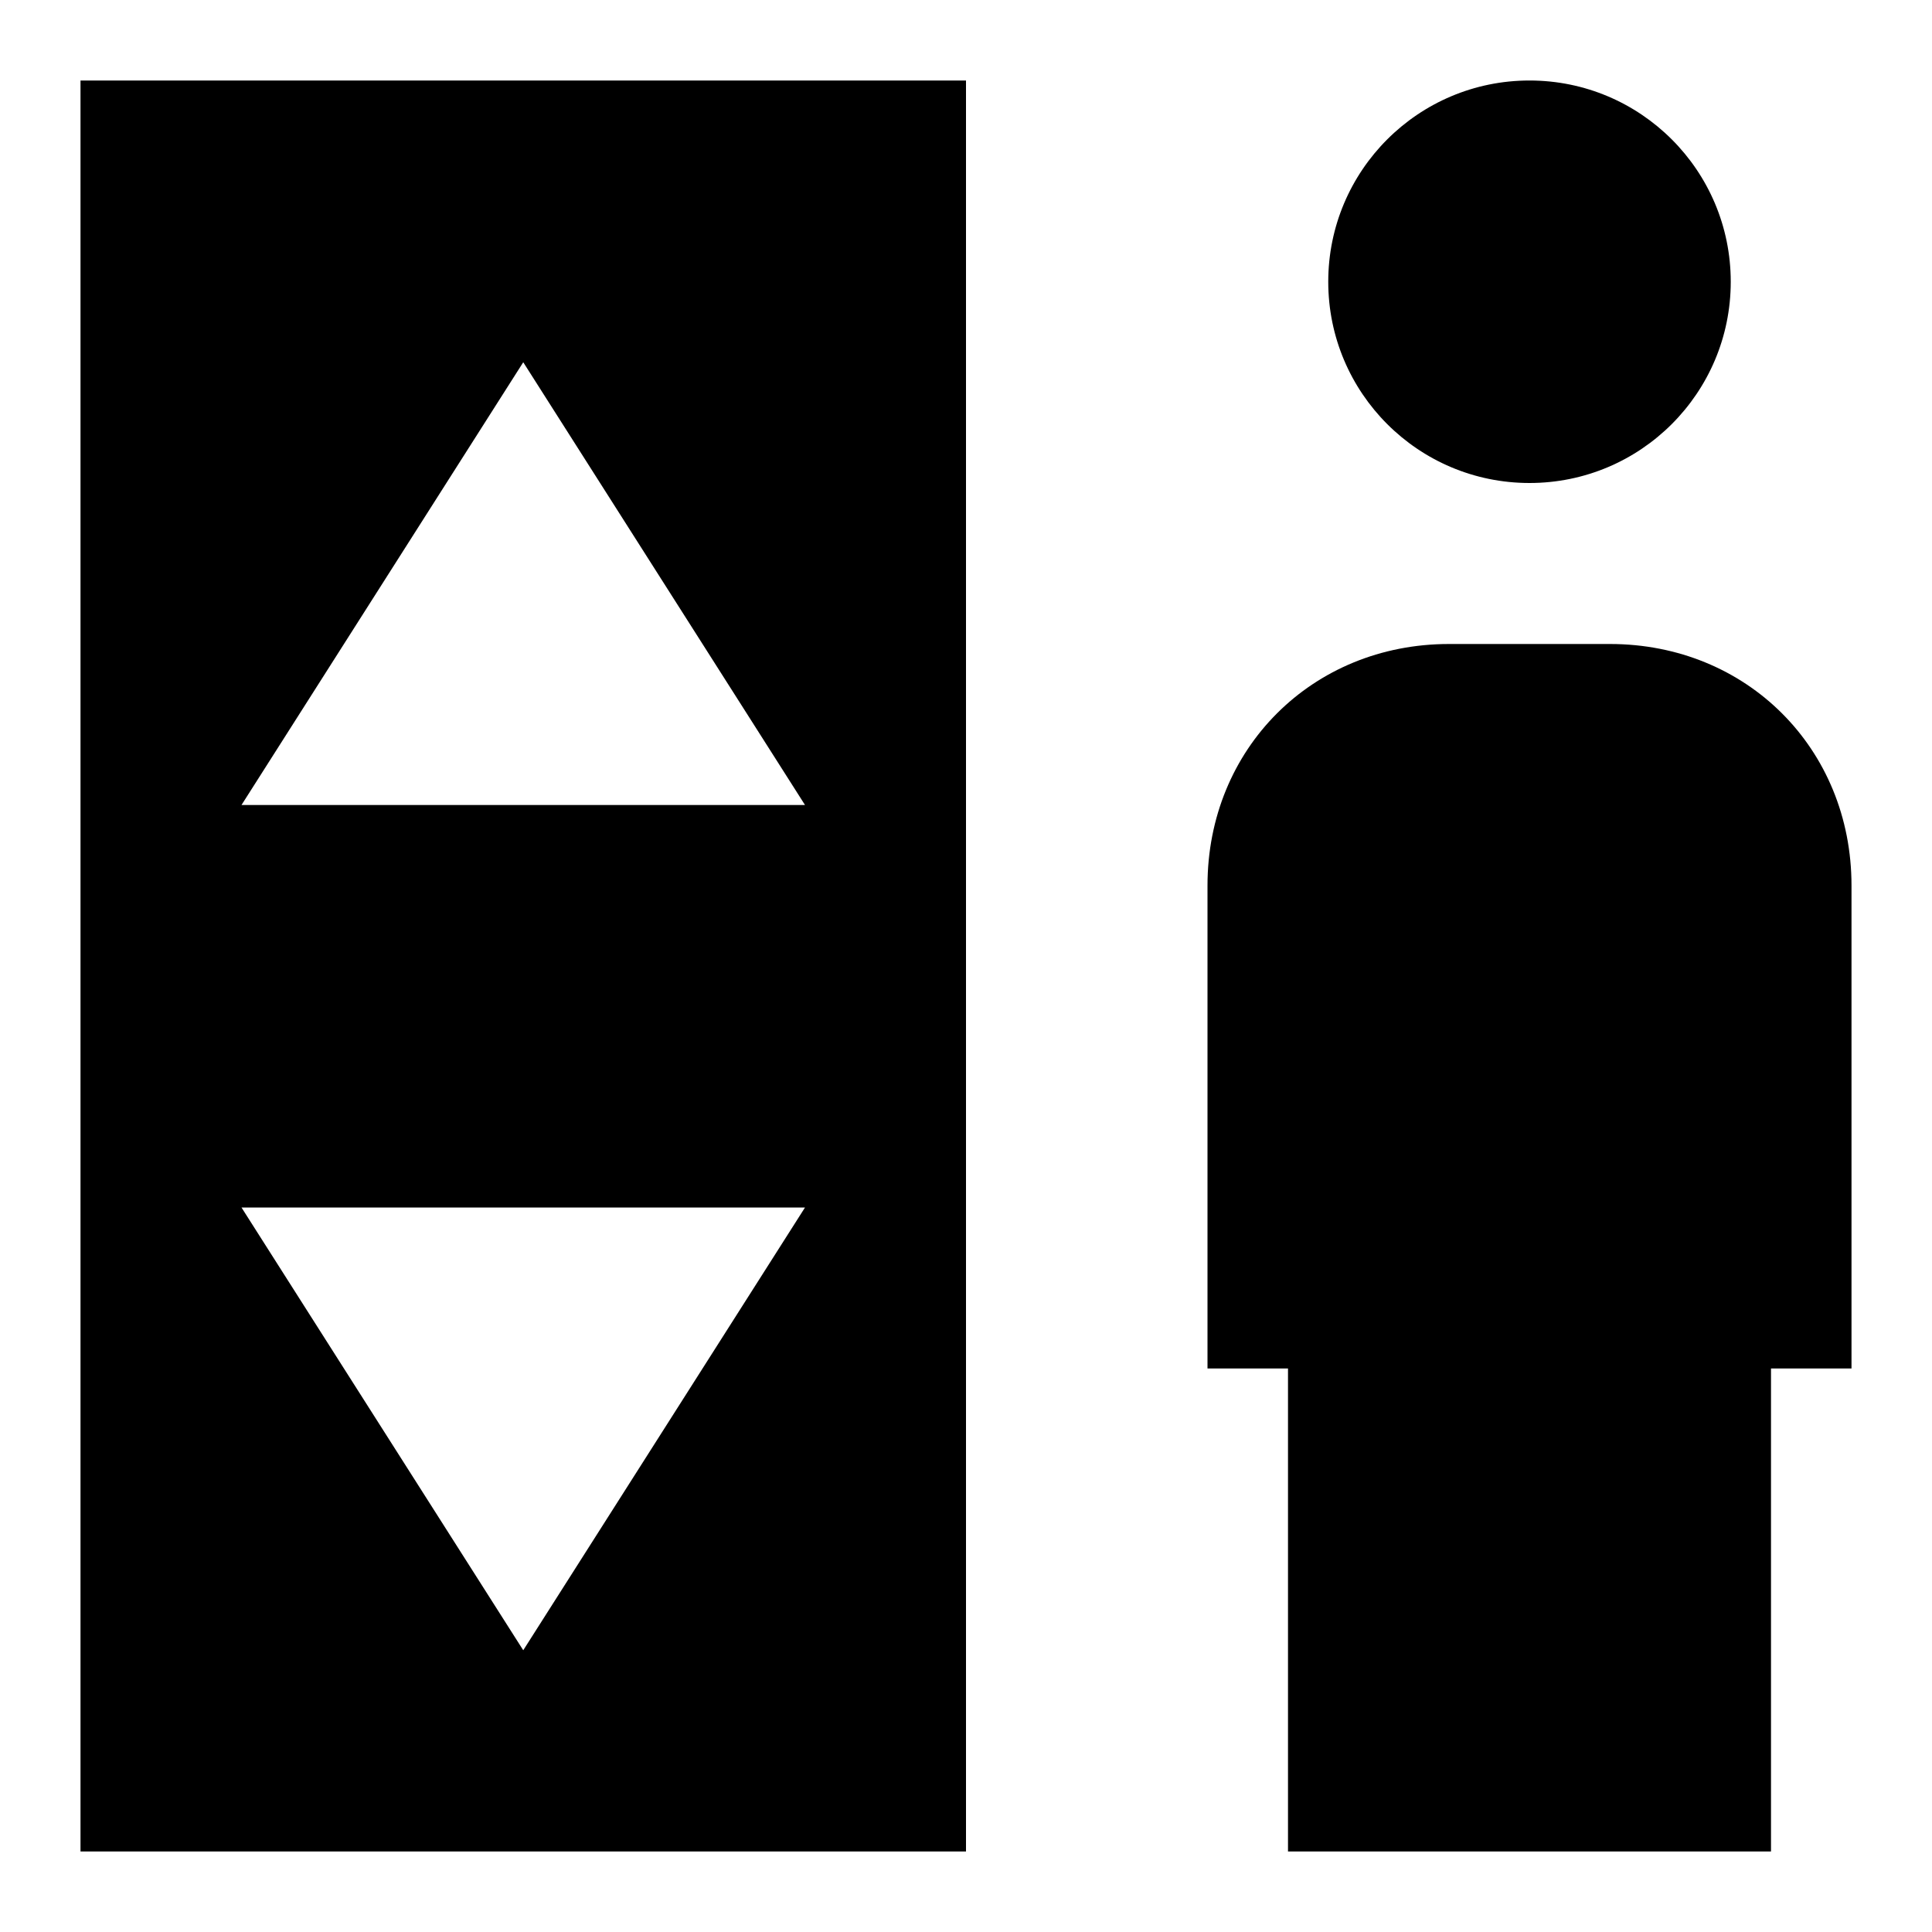<svg width="24" height="24" viewBox="0 0 24 24" fill="none" xmlns="http://www.w3.org/2000/svg">
  <title>Elevator people (filled)</title>
  <g transform="matrix(
          1 0
          0 1
          1 1
        )"><path fill-rule="evenodd" clip-rule="evenodd" d="M11 0L11 22L0 22L0 0L11 0ZM9 9L5.5 3.5L2 9L9 9ZM5.5 19.5L9 14L2 14L5.5 19.5ZM18 5C19.381 5 20.5 3.881 20.5 2.5C20.5 1.119 19.381 0 18 0C16.619 0 15.5 1.119 15.5 2.5C15.5 3.881 16.619 5 18 5ZM17 7C15.3 7 14 8.3 14 10L14 16L15 16L15 22L21 22L21 16L22 16L22 10C22 8.3 20.7 7 19 7L17 7Z" fill="currentColor" opacity="1"/></g>
</svg>